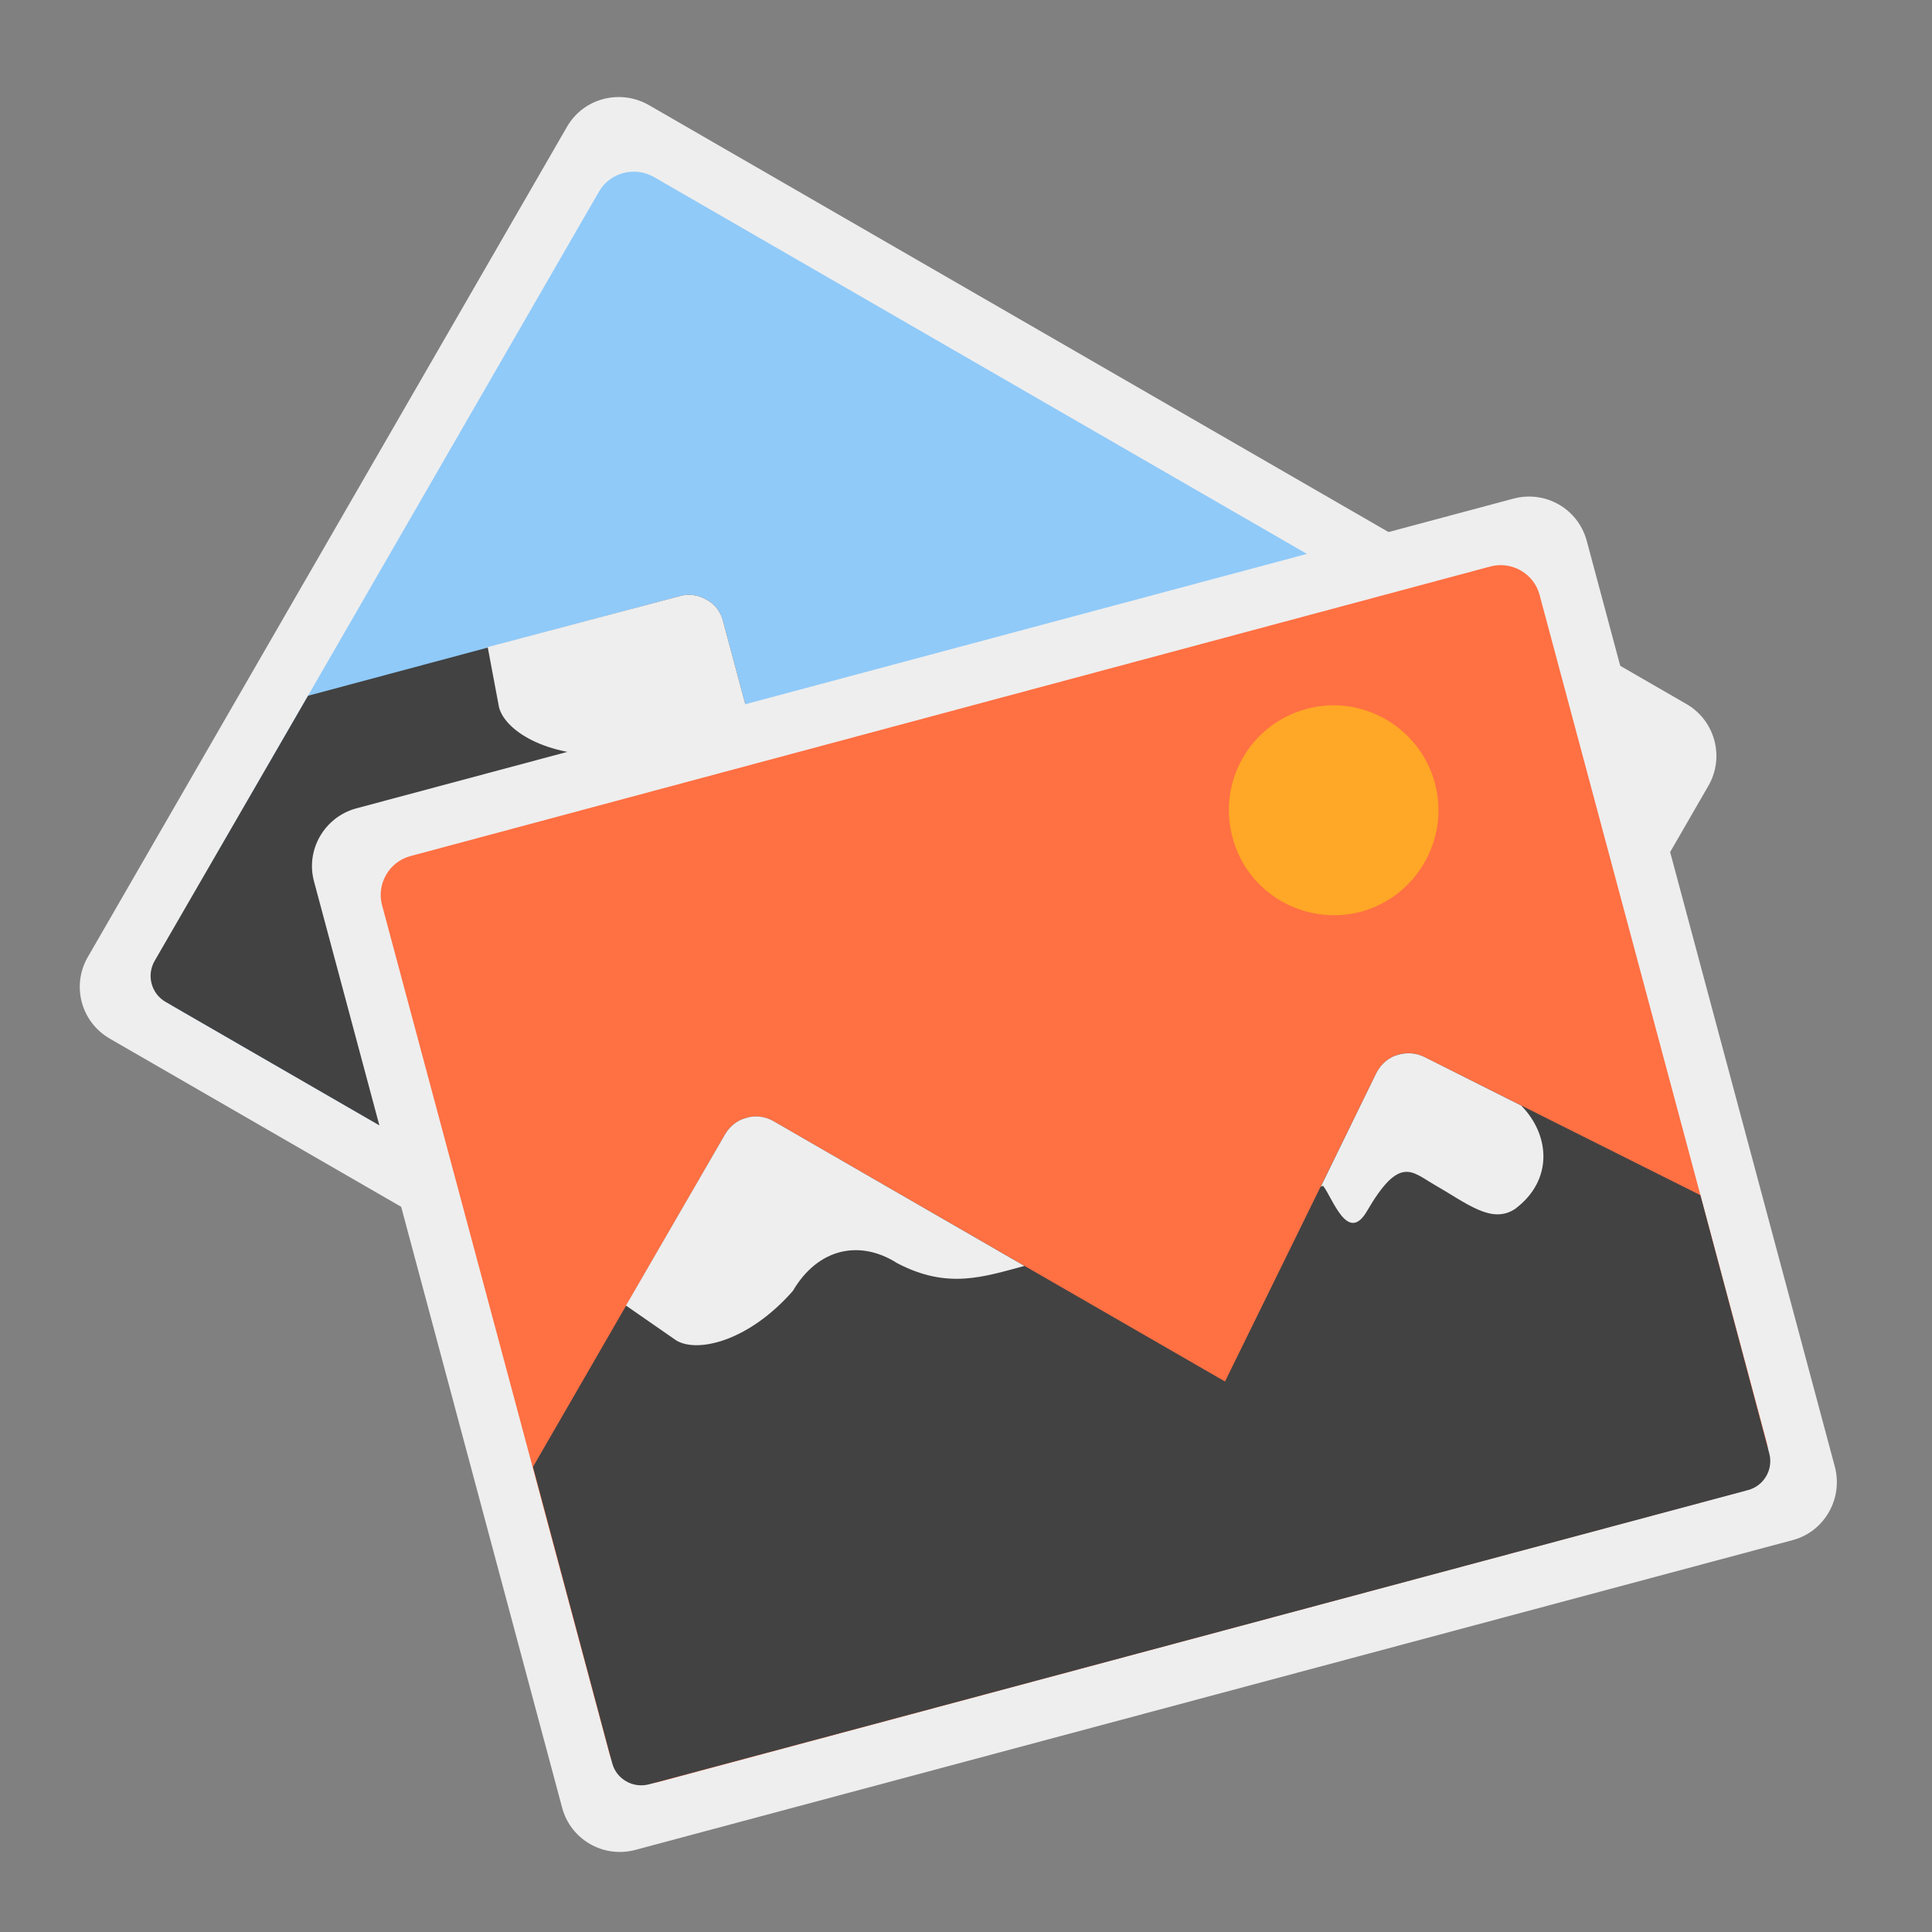 
<svg xmlns="http://www.w3.org/2000/svg" xmlns:xlink="http://www.w3.org/1999/xlink" width="16px" height="16px" viewBox="0 0 16 16" version="1.1">
<rect x="0" y="0" width="16" height="16" fill="#808080" stroke="none"/>
<g id="surface1">
<path style=" stroke:none;fill-rule:nonzero;fill:rgb(25.882%,25.882%,25.882%);fill-opacity:1;" d="M 6.961 3.031 C 6.895 2.992 6.816 2.98 6.742 3.004 L 3.668 3.828 L 2.398 6.027 C 2.328 6.145 2.371 6.297 2.488 6.363 L 10.652 11.078 C 10.77 11.145 10.922 11.105 10.992 10.988 L 12.098 9.07 L 11.289 6.645 C 11.238 6.488 11.07 6.406 10.914 6.461 L 8.219 7.379 L 7.105 3.211 C 7.082 3.133 7.031 3.066 6.961 3.031 Z M 6.961 3.031 "/>
<path style=" stroke:none;fill-rule:nonzero;fill:rgb(93.333%,93.333%,93.333%);fill-opacity:1;" d="M 6.961 3.031 C 6.895 2.992 6.816 2.98 6.742 3.004 L 5.156 3.426 L 5.246 3.926 C 5.301 4.129 5.672 4.352 6.223 4.32 C 6.625 4.211 6.918 4.41 6.996 4.766 C 7.137 5.215 7.418 5.352 7.727 5.527 L 7.105 3.211 C 7.082 3.133 7.031 3.066 6.961 3.031 Z M 11.156 6.48 C 11.086 6.441 10.996 6.43 10.914 6.461 L 9.922 6.797 L 9.941 6.809 C 9.93 6.93 9.742 7.297 10.047 7.215 C 10.57 7.074 10.547 7.242 10.602 7.445 C 10.684 7.75 10.699 8.02 10.93 8.066 C 11.328 8.125 11.566 7.84 11.574 7.496 L 11.289 6.645 C 11.266 6.574 11.215 6.516 11.156 6.48 Z M 11.156 6.48 "/>
<path style=" stroke:none;fill-rule:nonzero;fill:rgb(93.333%,93.333%,93.333%);fill-opacity:1;" d="M 5.375 0.871 L 13.969 5.832 C 14.203 5.969 14.285 6.27 14.148 6.508 L 10.18 13.383 C 10.043 13.621 9.738 13.703 9.504 13.562 L 0.91 8.602 C 0.672 8.465 0.59 8.164 0.727 7.926 L 4.695 1.051 C 4.832 0.812 5.137 0.734 5.375 0.871 Z M 5.375 0.871 "/>
<path style=" stroke:none;fill-rule:nonzero;fill:rgb(56.471%,79.216%,97.647%);fill-opacity:1;" d="M 5.414 1.465 L 13.434 6.094 C 13.59 6.188 13.645 6.391 13.555 6.547 L 9.914 12.848 C 9.824 13.008 9.621 13.059 9.465 12.969 L 1.445 8.34 C 1.285 8.246 1.23 8.047 1.324 7.887 L 4.961 1.586 C 5.051 1.43 5.254 1.375 5.414 1.465 Z M 5.414 1.465 "/>
<path style=" stroke:none;fill-rule:nonzero;fill:rgb(25.882%,25.882%,25.882%);fill-opacity:1;" d="M 5.848 4.965 C 5.781 4.926 5.699 4.914 5.625 4.938 L 2.551 5.762 L 1.281 7.957 C 1.211 8.078 1.254 8.23 1.371 8.297 L 9.535 13.012 C 9.656 13.078 9.805 13.039 9.875 12.918 L 10.98 11.004 L 10.176 8.578 C 10.125 8.422 9.953 8.34 9.801 8.391 L 7.105 9.312 L 5.988 5.145 C 5.969 5.066 5.918 5 5.848 4.965 Z M 5.848 4.965 "/>
<path style=" stroke:none;fill-rule:nonzero;fill:rgb(93.333%,93.333%,93.333%);fill-opacity:1;" d="M 5.848 4.965 C 5.781 4.926 5.699 4.914 5.625 4.938 L 4.039 5.359 L 4.133 5.859 C 4.188 6.062 4.555 6.285 5.105 6.25 C 5.508 6.145 5.805 6.344 5.879 6.699 C 6.02 7.148 6.305 7.285 6.609 7.461 L 5.988 5.145 C 5.969 5.066 5.918 5 5.848 4.965 Z M 10.039 8.414 C 9.969 8.375 9.883 8.363 9.801 8.391 L 8.809 8.73 L 8.824 8.742 C 8.812 8.863 8.629 9.23 8.934 9.148 C 9.453 9.008 9.43 9.176 9.484 9.379 C 9.566 9.684 9.586 9.953 9.812 10 C 10.211 10.059 10.453 9.77 10.457 9.43 L 10.176 8.578 C 10.152 8.508 10.102 8.449 10.039 8.414 Z M 10.039 8.414 "/>
<path style=" stroke:none;fill-rule:nonzero;fill:rgb(100%,65.49%,14.902%);fill-opacity:1;" d="M 11.52 5.852 C 11.938 6.09 12.078 6.621 11.84 7.035 C 11.598 7.453 11.066 7.594 10.652 7.355 C 10.238 7.113 10.094 6.582 10.336 6.168 C 10.574 5.754 11.105 5.609 11.52 5.852 Z M 11.52 5.852 "/>
<path style=" stroke:none;fill-rule:nonzero;fill:rgb(25.882%,25.882%,25.882%);fill-opacity:1;" d="M 5.602 7.102 C 5.527 7.121 5.465 7.168 5.426 7.238 L 3.836 9.992 L 4.492 12.445 C 4.527 12.578 4.664 12.656 4.797 12.621 L 13.898 10.184 C 14.031 10.148 14.109 10.012 14.074 9.879 L 13.504 7.742 L 11.219 6.598 C 11.07 6.523 10.895 6.582 10.82 6.73 L 9.566 9.285 L 5.828 7.129 C 5.762 7.09 5.68 7.078 5.602 7.102 Z M 5.602 7.102 "/>
<path style=" stroke:none;fill-rule:nonzero;fill:rgb(93.333%,93.333%,93.333%);fill-opacity:1;" d="M 5.602 7.102 C 5.527 7.121 5.465 7.168 5.426 7.238 L 4.605 8.656 L 5.023 8.945 C 5.203 9.051 5.625 8.949 5.988 8.535 C 6.199 8.176 6.547 8.109 6.852 8.305 C 7.27 8.523 7.566 8.418 7.906 8.328 L 5.828 7.129 C 5.762 7.09 5.68 7.078 5.602 7.102 Z M 11.004 6.578 C 10.926 6.598 10.859 6.652 10.82 6.73 L 10.359 7.672 L 10.379 7.664 C 10.457 7.762 10.586 8.148 10.742 7.875 C 11.012 7.41 11.113 7.547 11.297 7.648 C 11.57 7.809 11.773 7.984 11.969 7.855 C 12.289 7.617 12.258 7.242 12.02 7 L 11.219 6.598 C 11.148 6.562 11.074 6.559 11.004 6.578 Z M 11.004 6.578 "/>
<path style=" stroke:none;fill-rule:nonzero;fill:rgb(93.333%,93.333%,93.333%);fill-opacity:1;" d="M 2.949 6.695 L 12.535 4.129 C 12.801 4.059 13.07 4.215 13.141 4.48 L 15.195 12.145 C 15.266 12.41 15.109 12.684 14.848 12.754 L 5.262 15.32 C 4.996 15.391 4.727 15.234 4.656 14.973 L 2.602 7.305 C 2.527 7.039 2.688 6.766 2.949 6.695 Z M 2.949 6.695 "/>
<path style=" stroke:none;fill-rule:nonzero;fill:rgb(100%,43.922%,26.275%);fill-opacity:1;" d="M 3.398 7.09 L 12.344 4.691 C 12.52 4.645 12.703 4.75 12.75 4.926 L 14.633 11.953 C 14.68 12.133 14.574 12.312 14.398 12.359 L 5.453 14.758 C 5.277 14.805 5.094 14.699 5.047 14.523 L 3.164 7.496 C 3.117 7.32 3.223 7.137 3.398 7.09 Z M 3.398 7.09 "/>
<path style=" stroke:none;fill-rule:nonzero;fill:rgb(25.882%,25.882%,25.882%);fill-opacity:1;" d="M 6.18 9.258 C 6.105 9.277 6.043 9.328 6.004 9.395 L 4.414 12.148 L 5.07 14.602 C 5.105 14.734 5.242 14.812 5.375 14.777 L 14.477 12.34 C 14.609 12.305 14.688 12.168 14.652 12.035 L 14.082 9.898 L 11.797 8.754 C 11.648 8.68 11.473 8.738 11.398 8.887 L 10.145 11.441 L 6.406 9.285 C 6.34 9.246 6.254 9.234 6.18 9.258 Z M 6.18 9.258 "/>
<path style=" stroke:none;fill-rule:nonzero;fill:rgb(93.333%,93.333%,93.333%);fill-opacity:1;" d="M 6.18 9.258 C 6.105 9.277 6.043 9.328 6.004 9.395 L 5.184 10.812 L 5.602 11.102 C 5.781 11.207 6.203 11.105 6.566 10.691 C 6.777 10.332 7.125 10.266 7.43 10.461 C 7.848 10.68 8.145 10.574 8.484 10.484 L 6.406 9.285 C 6.34 9.246 6.254 9.234 6.18 9.258 Z M 11.582 8.734 C 11.504 8.754 11.438 8.809 11.398 8.887 L 10.938 9.828 L 10.957 9.82 C 11.035 9.918 11.16 10.305 11.32 10.031 C 11.59 9.566 11.691 9.703 11.875 9.809 C 12.148 9.965 12.352 10.141 12.547 10.012 C 12.867 9.773 12.836 9.398 12.598 9.156 L 11.797 8.754 C 11.727 8.719 11.652 8.715 11.582 8.734 Z M 11.582 8.734 "/>
<path style=" stroke:none;fill-rule:nonzero;fill:rgb(100%,65.49%,14.902%);fill-opacity:1;" d="M 10.82 5.871 C 11.281 5.746 11.758 6.023 11.883 6.484 C 12.008 6.949 11.73 7.426 11.27 7.551 C 10.805 7.672 10.328 7.398 10.207 6.934 C 10.082 6.473 10.355 5.996 10.82 5.871 Z M 10.82 5.871 "/>
</g>
</svg>
